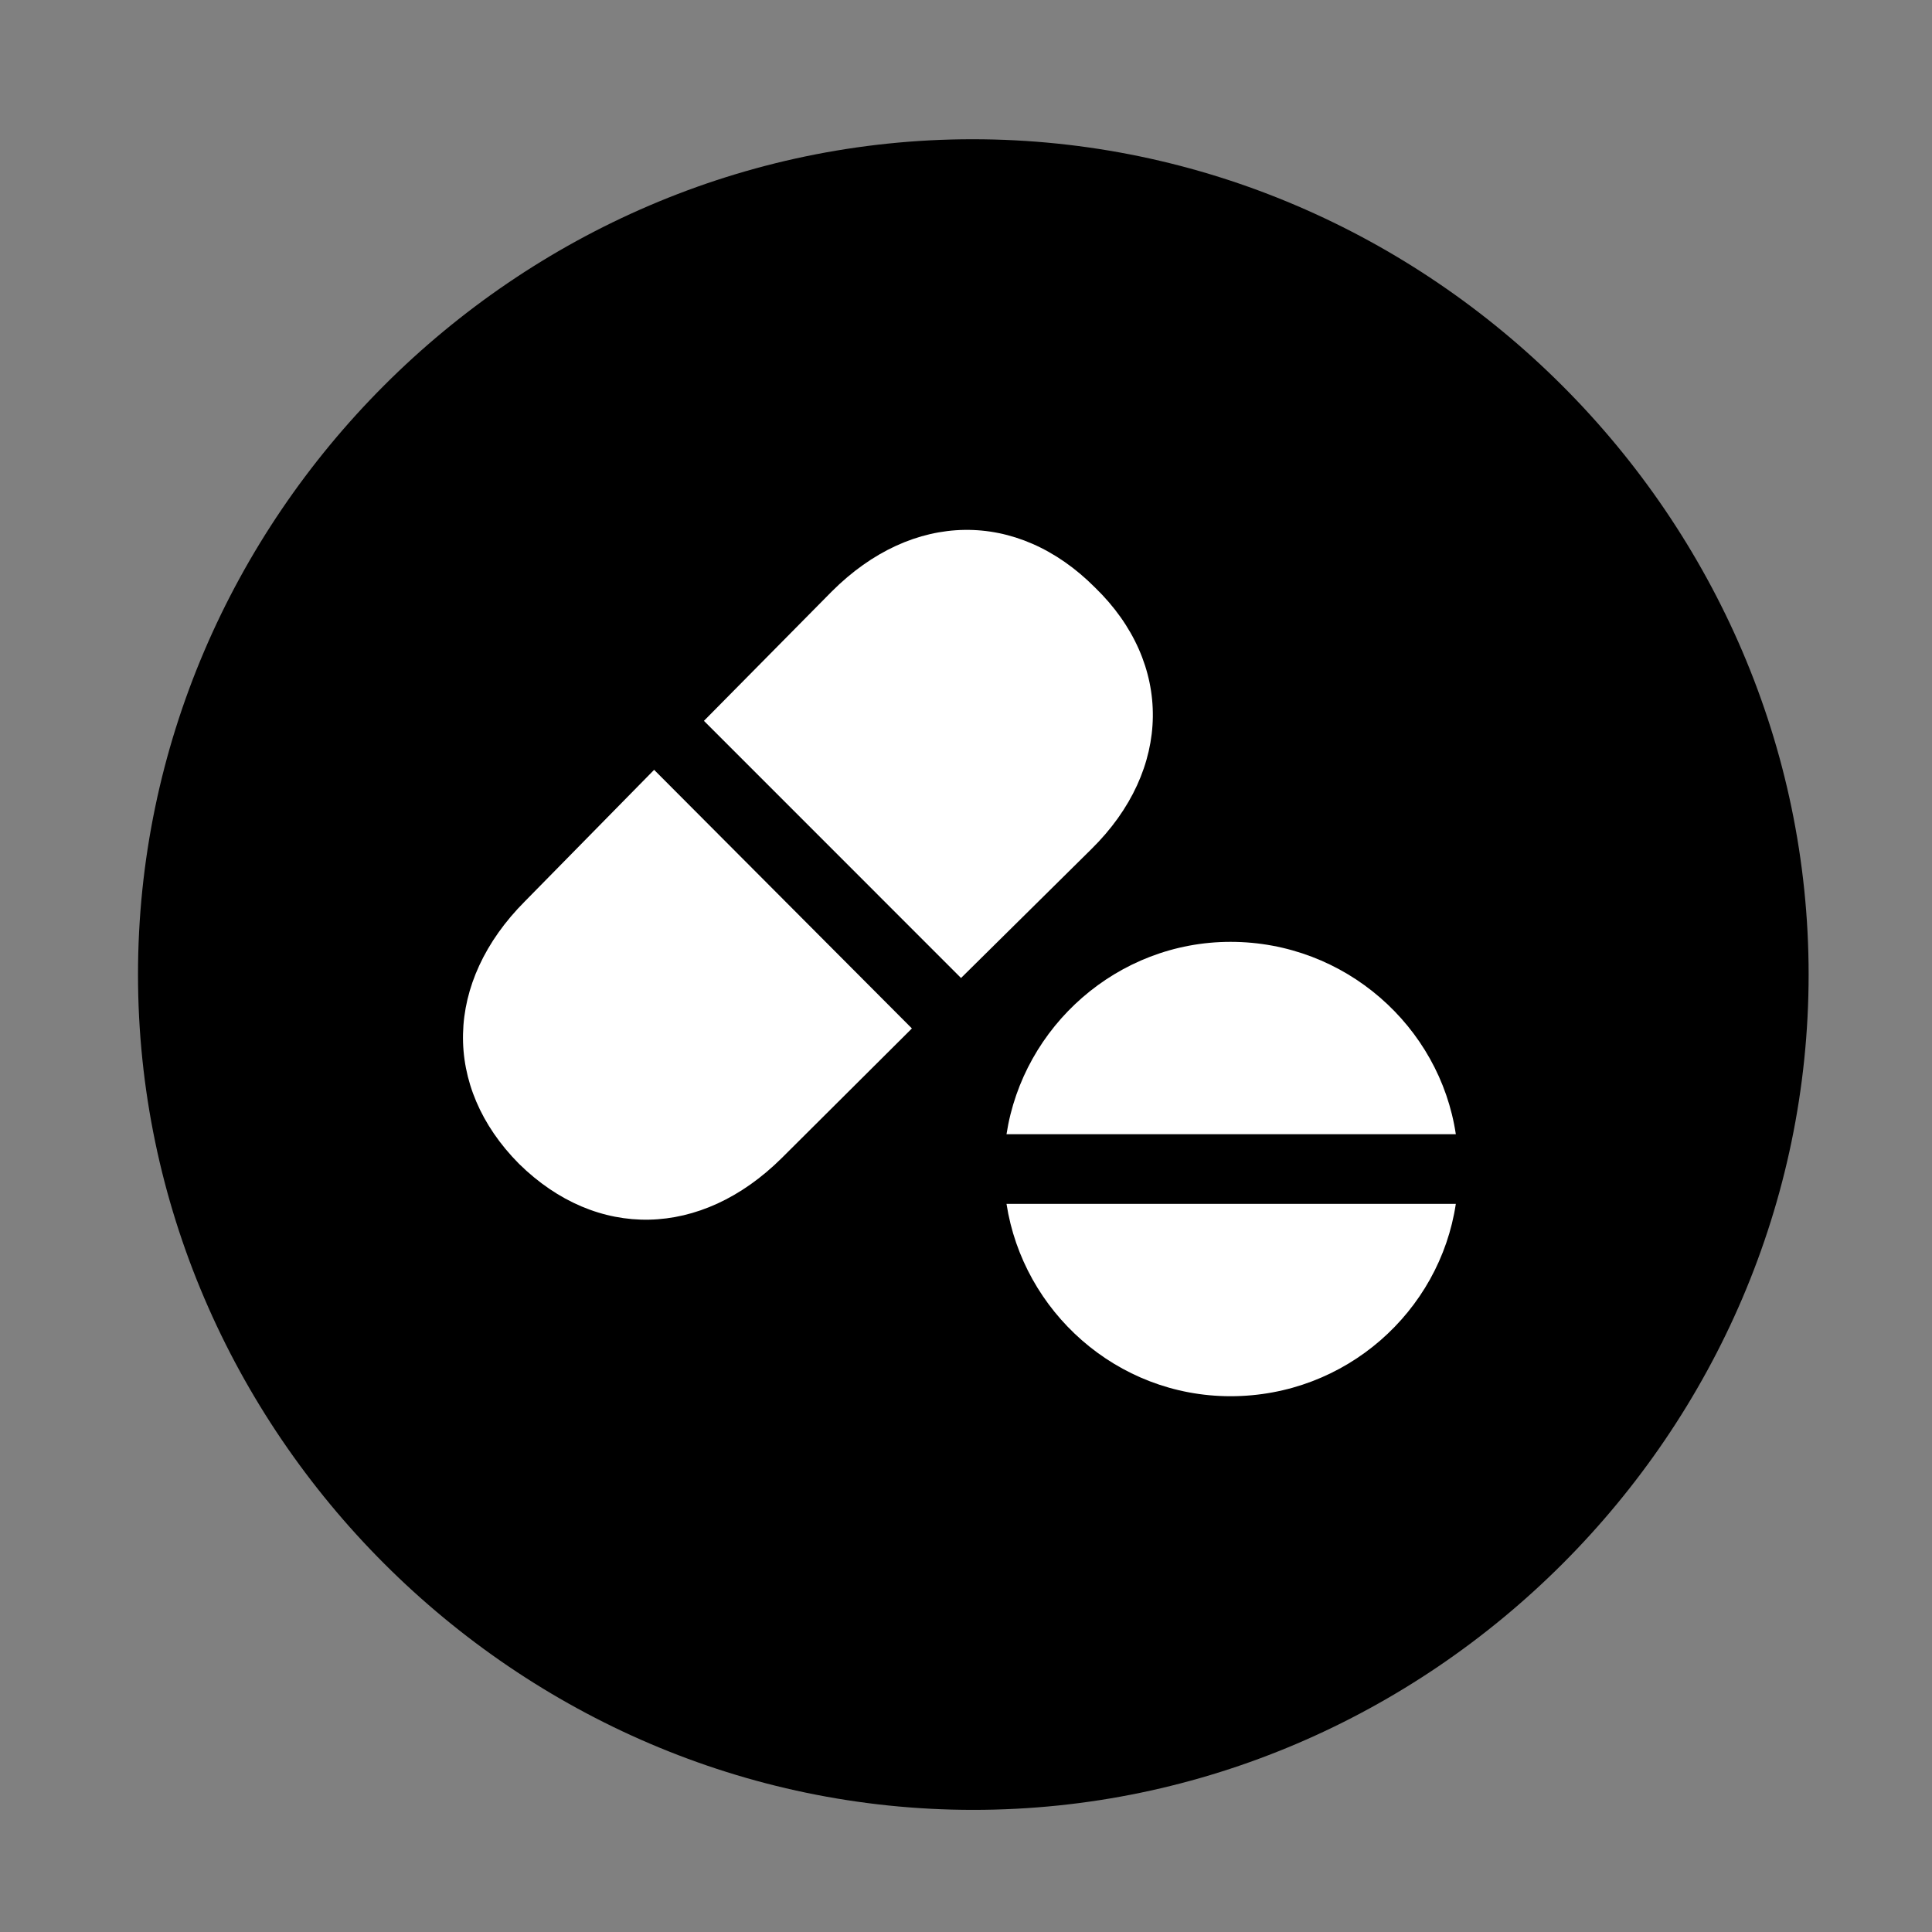 <svg width="28" height="28" viewBox="0 0 28 28" fill="none" xmlns="http://www.w3.org/2000/svg">
<rect x="0" y="0" width="28" height="28" fill="#808080" stroke="none"/>
<path d="M14.105 26.23C20.737 26.23 26.212 20.755 26.212 14.123C26.212 7.503 20.727 2.018 14.095 2.018C7.475 2.018 2 7.503 2 14.123C2 20.755 7.485 26.23 14.105 26.23Z" fill="black"/>
<path d="M13.928 14.174L10.202 10.447L12.054 8.573C13.226 7.401 14.742 7.382 15.87 8.515C17.001 9.61 16.991 11.151 15.816 12.307L13.928 14.174ZM13.216 14.905L11.33 16.783C10.158 17.946 8.648 17.974 7.522 16.867C6.41 15.747 6.441 14.231 7.609 13.061L9.48 11.157L13.216 14.905ZM21.099 16.438H14.587C14.828 14.876 16.192 13.65 17.834 13.65C19.495 13.65 20.865 14.876 21.099 16.438ZM21.099 17.447C20.865 19.007 19.505 20.235 17.834 20.235C16.183 20.235 14.828 19.007 14.587 17.447H21.099Z" fill="white"/>
</svg>
